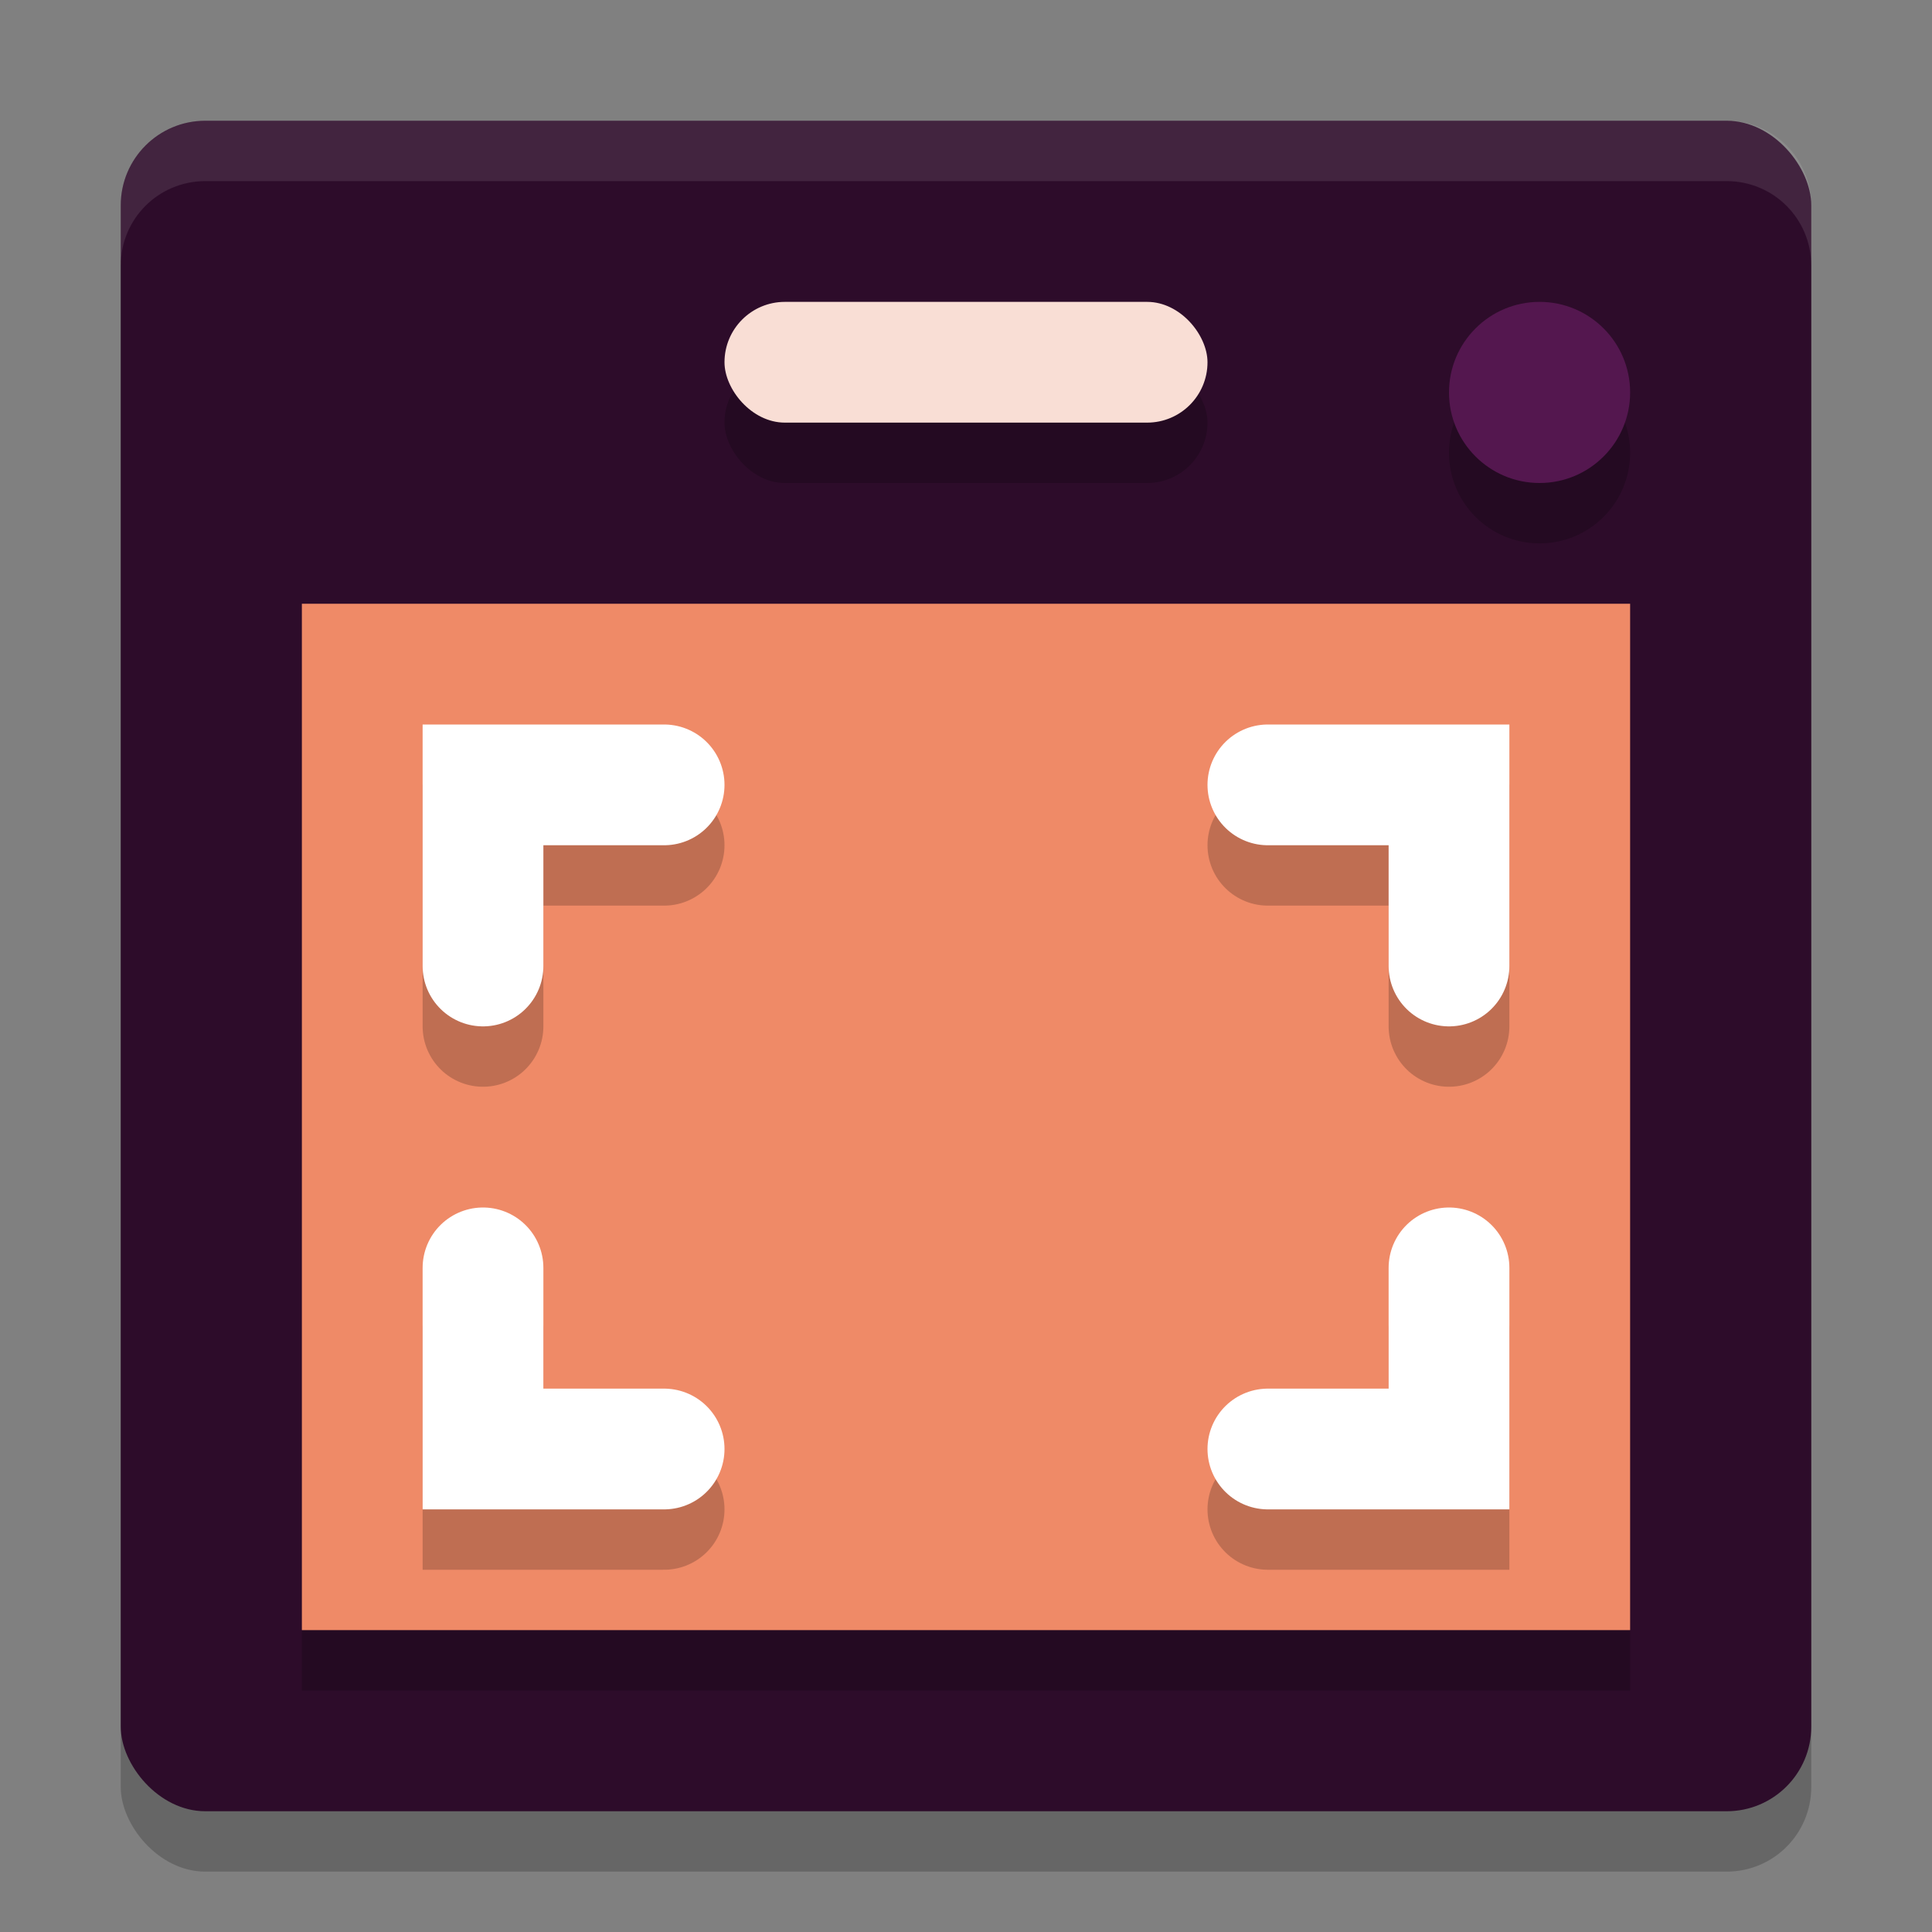 <svg xmlns="http://www.w3.org/2000/svg" width="32" height="32" version="1.1">
 <rect width="100%" height="100%" fill="#808080" stroke="none"/>
 <rect style="opacity:0.2" width="28" height="28" x="2" y="3" rx="1.4" ry="1.4"/>
 <rect style="fill:#2d0c2a" width="28" height="28" x="2" y="2" rx="1.4" ry="1.4"/>
 <rect style="opacity:0.2" width="22" height="17" x="5" y="11"/>
 <rect style="fill:#ef8a67" width="22" height="17" x="5" y="10"/>
 <circle style="opacity:0.2" cx="25.5" cy="7.5" r="1.5"/>
 <circle style="fill:#54174f" cx="25.5" cy="6.5" r="1.5"/>
 <g style="opacity:0.2;fill:none;stroke:#000000;stroke-width:2;stroke-linecap:round" transform="translate(0,1)">
  <path d="M 8,21 V 24 H 11"/>
  <path d="M 24,21 V 24 H 21"/>
  <path d="M 24,16 V 13 H 21"/>
  <path d="M 8,16 V 13 H 11"/>
 </g>
 <g style="fill:none;stroke:#ffffff;stroke-width:2;stroke-linecap:round">
  <path d="M 8,21 V 24 H 11"/>
  <path d="M 24,21 V 24 H 21"/>
  <path d="M 24,16 V 13 H 21"/>
  <path d="M 8,16 V 13 H 11"/>
 </g>
 <rect style="opacity:0.2" width="8" height="2" x="12" y="6" rx="1" ry="1"/>
 <rect style="fill:#f9ded5" width="8" height="2" x="12" y="5" rx="1" ry="1"/>
 <path style="opacity:0.1;fill:#ffffff" d="M 3.4 2 C 2.625 2 2 2.625 2 3.4 L 2 4.4 C 2 3.625 2.625 3 3.4 3 L 28.6 3 C 29.375 3 30 3.625 30 4.4 L 30 3.4 C 30 2.625 29.375 2 28.6 2 L 3.4 2 z"/>
</svg>
